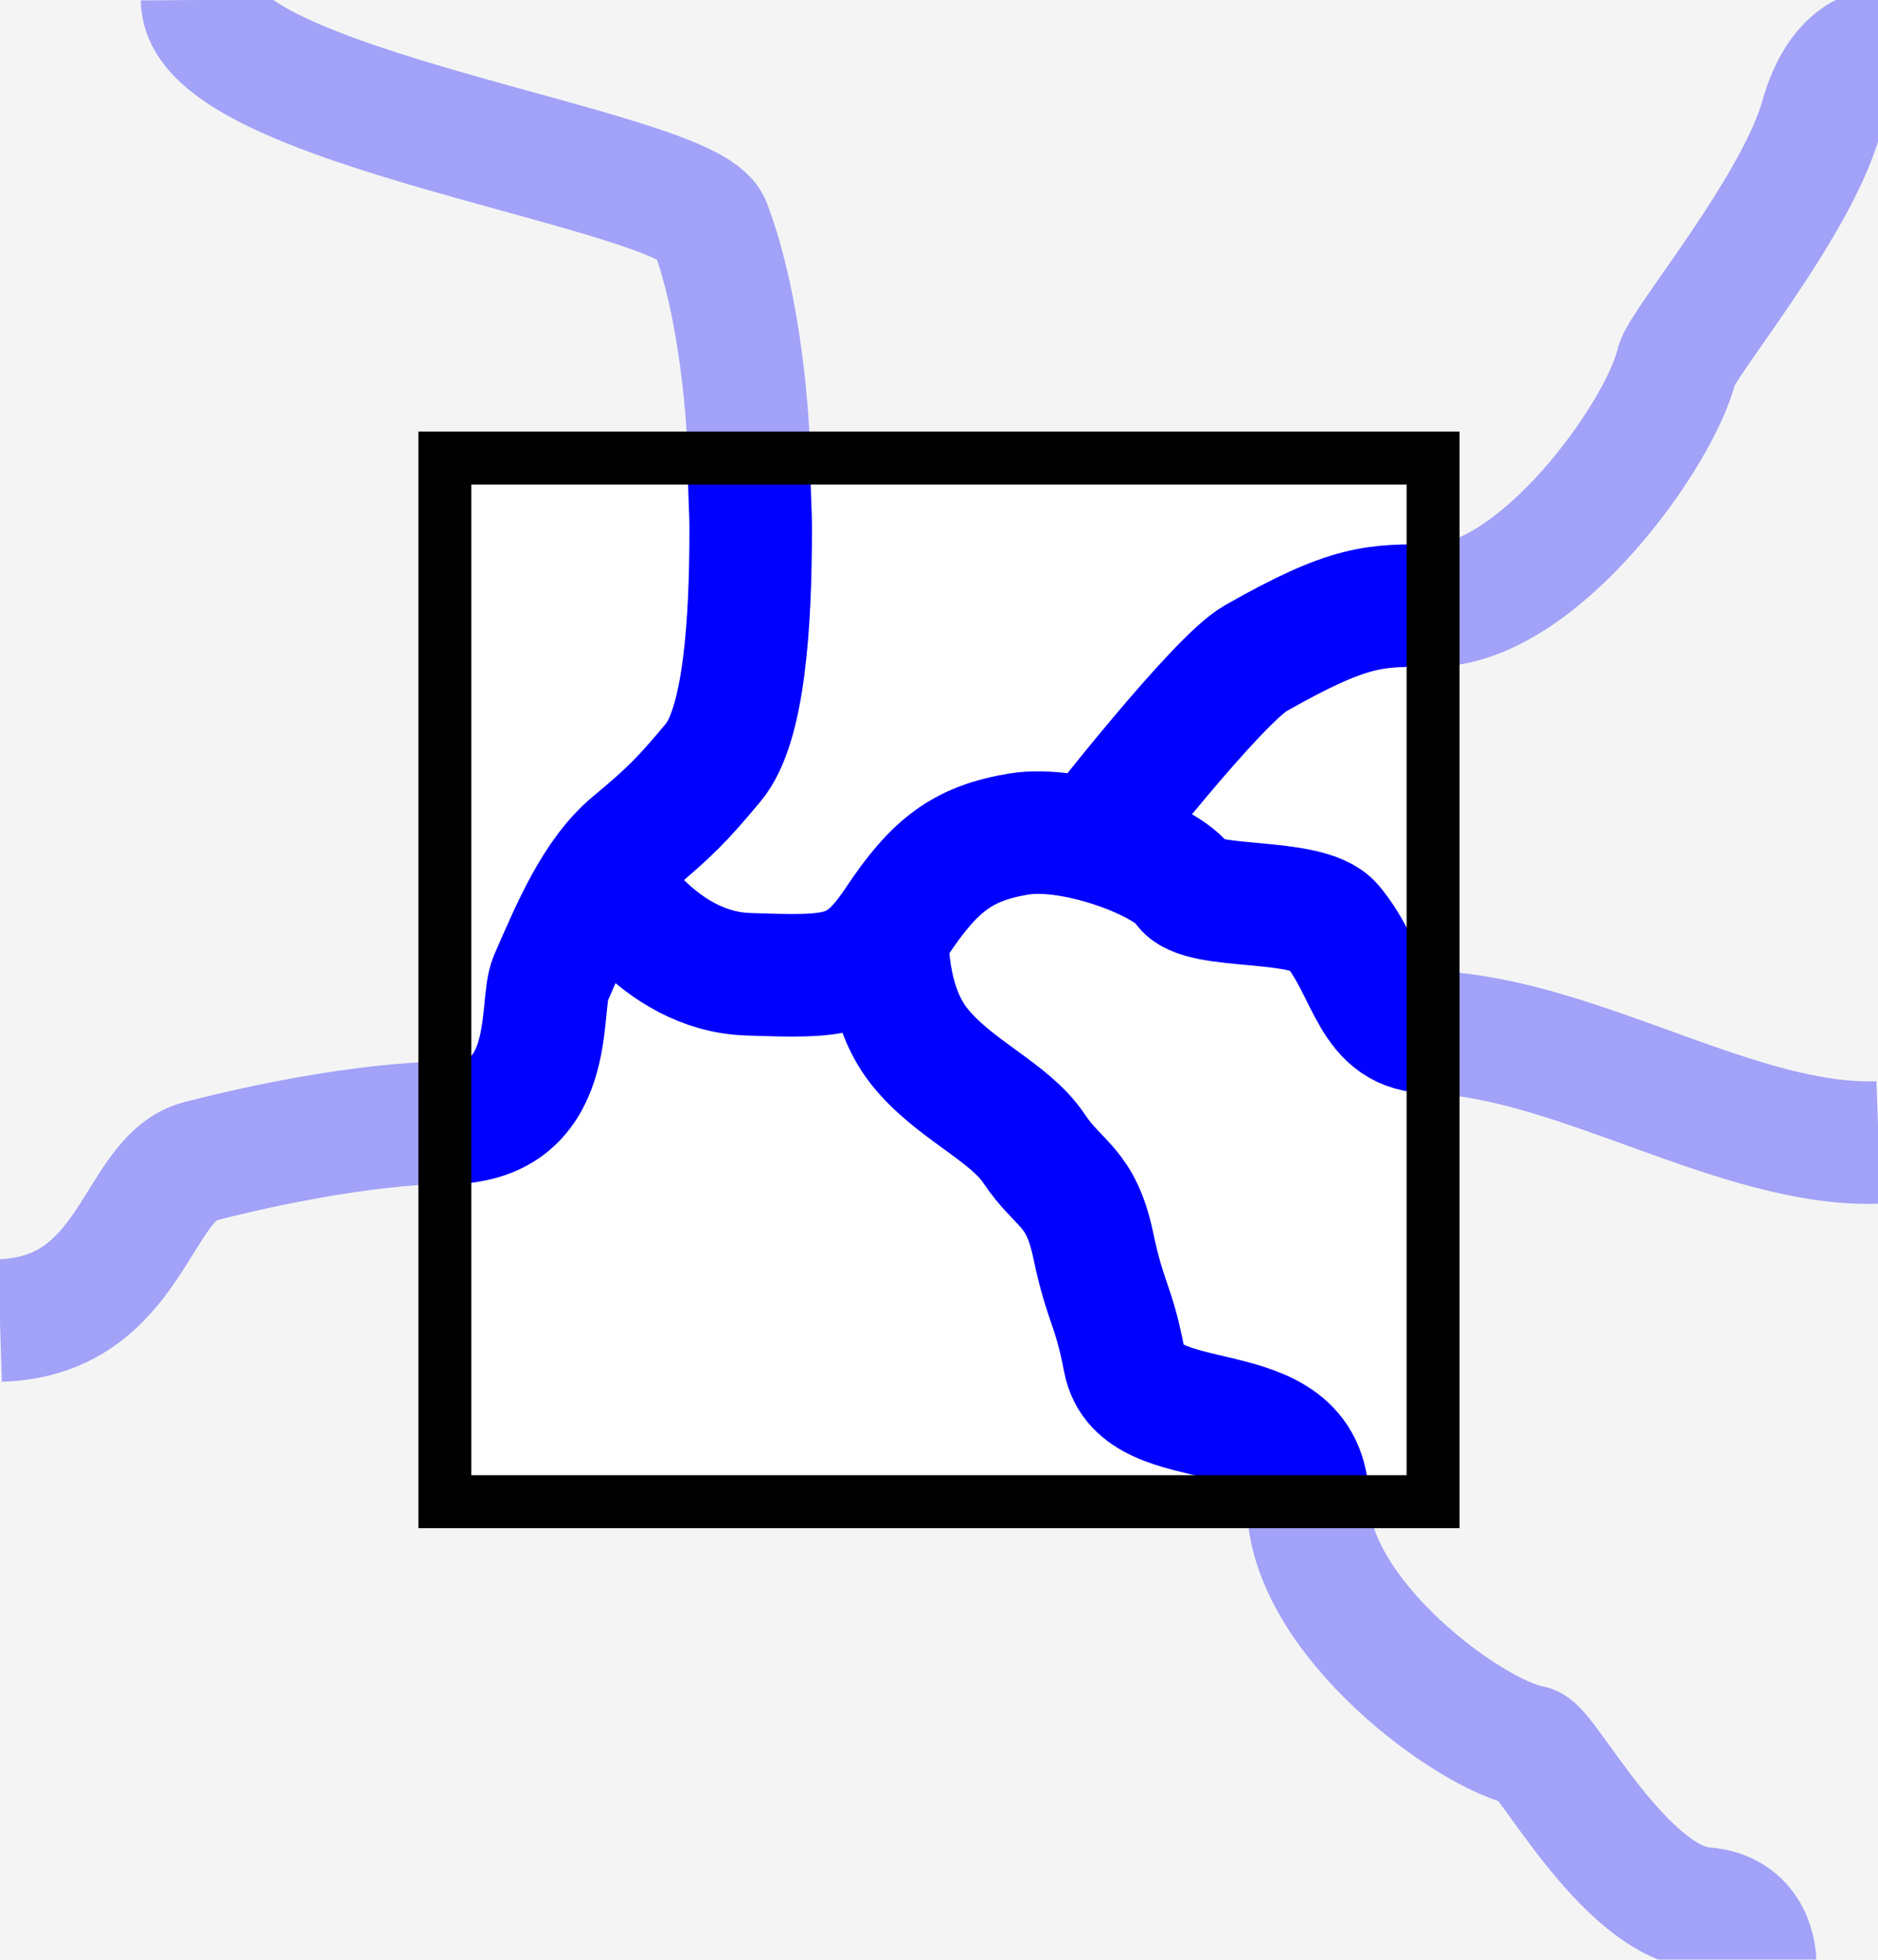 <?xml version="1.0" encoding="UTF-8" standalone="no"?>
<!-- Created with Inkscape (http://www.inkscape.org/) -->

<svg
   xmlns:dc="http://purl.org/dc/elements/1.1/"
   xmlns:cc="http://creativecommons.org/ns#"
   xmlns:rdf="http://www.w3.org/1999/02/22-rdf-syntax-ns#"
   xmlns:svg="http://www.w3.org/2000/svg"
   xmlns="http://www.w3.org/2000/svg"
   xmlns:sodipodi="http://sodipodi.sourceforge.net/DTD/sodipodi-0.dtd"
   xmlns:inkscape="http://www.inkscape.org/namespaces/inkscape"
   version="1.1"
   id="svg2"
   width="30.667"
   height="32"
   viewBox="0 0 30.667 32"
   sodipodi:docname="icon.svg"
   inkscape:export-filename="C:\Users\Admin\.qgis2\python\plugins\Cut2SVG\icon.png"
   inkscape:export-xdpi="96"
   inkscape:export-ydpi="96"
   inkscape:version="0.92.1 r15371">
  <defs
     id="defs6" />
  <sodipodi:namedview
     pagecolor="#ffffff"
     bordercolor="#666666"
     borderopacity="1"
     objecttolerance="10"
     gridtolerance="10"
     guidetolerance="10"
     inkscape:pageopacity="0"
     inkscape:pageshadow="2"
     inkscape:window-width="1920"
     inkscape:window-height="1027"
     id="namedview4"
     showgrid="false"
     inkscape:snap-bbox="true"
     inkscape:bbox-paths="false"
     inkscape:snap-bbox-edge-midpoints="false"
     inkscape:bbox-nodes="false"
     inkscape:snap-bbox-midpoints="false"
     inkscape:object-paths="true"
     inkscape:snap-intersection-paths="true"
     inkscape:snap-smooth-nodes="true"
     inkscape:snap-midpoints="true"
     inkscape:snap-global="true"
     inkscape:pagecheckerboard="false"
     inkscape:snap-page="false"
     inkscape:zoom="0.99999999"
     inkscape:cx="247.02857"
     inkscape:cy="-147.4108"
     inkscape:window-x="1912"
     inkscape:window-y="-8"
     inkscape:window-maximized="1"
     inkscape:current-layer="g4890"
     inkscape:snap-grids="false"
     inkscape:snap-to-guides="false" />
  <g
     id="g4819">
    <g
       style="opacity:0.639;stroke:#ff0000;stroke-width:1;stroke-miterlimit:4;stroke-dasharray:none;stroke-dashoffset:0"
       id="g4705" />
    <g
       id="g4890"
       inkscape:export-filename="C:\Users\Admin\Desktop\icon.png"
       inkscape:export-xdpi="96"
       inkscape:export-ydpi="96">
      <g
         id="g931"
         inkscape:export-xdpi="96"
         inkscape:export-ydpi="96">
        <path
           sodipodi:nodetypes="cccccccccc"
           inkscape:connector-curvature="0"
           style="opacity:0.22;vector-effect:none;fill:#cccccc;fill-opacity:1;fill-rule:evenodd;stroke:none;stroke-width:2;stroke-linecap:butt;stroke-linejoin:miter;stroke-miterlimit:4;stroke-dasharray:none;stroke-dashoffset:0;stroke-opacity:0.945"
           d="M 0,0 V 32 H 30.666 V 0 Z M 7.264,7.48 H 23.403 V 24.52 H 7.264 Z"
           id="rect4847" />
        <g
           transform="matrix(0.75,0,0,0.75,3.818,4.009)"
           style="stroke:#0000ff;stroke-width:2.668;stroke-miterlimit:4;stroke-dasharray:none"
           id="g4712">
          <path
             sodipodi:nodetypes="cssssc"
             inkscape:connector-curvature="0"
             id="path4647"
             d="m 11.218,4.63 c 0.003,0.885 0.036,1.061 0.036,1.539 0,2.034 -0.136,4.271 -0.814,5.085 -0.678,0.814 -0.949,1.085 -1.763,1.763 -0.814,0.678 -1.307,1.864 -1.781,2.949 -0.264,0.604 0.2,3.174 -2.313,3.136"
             style="fill:none;stroke:#0000ff;stroke-width:2.668;stroke-linecap:butt;stroke-linejoin:miter;stroke-miterlimit:4;stroke-dasharray:none;stroke-opacity:1" />
          <path
             sodipodi:nodetypes="cccsccc"
             inkscape:connector-curvature="0"
             id="path4673"
             d="m 8.068,13.763 c 0,0 1.153,2.034 3.119,2.102 1.966,0.068 2.441,0.068 3.254,-1.153 0.814,-1.22 1.424,-1.695 2.644,-1.898 1.22,-0.203 3.271,0.596 3.61,1.139 0.339,0.542 2.69,0.212 3.22,0.847 0.84,1.005 0.826,2.333 2.167,2.325"
             style="fill:none;stroke:#0000ff;stroke-width:2.668;stroke-linecap:butt;stroke-linejoin:miter;stroke-miterlimit:4;stroke-dasharray:none;stroke-opacity:1" />
          <path
             sodipodi:nodetypes="ccsssc"
             inkscape:connector-curvature="0"
             id="path4677"
             d="m 14.237,15.051 c 0,0 -0.068,1.424 0.678,2.373 0.746,0.949 1.966,1.424 2.508,2.237 0.542,0.814 1.017,0.814 1.288,2.102 0.271,1.288 0.437,1.258 0.678,2.508 0.345,1.789 3.963,0.569 3.997,3.079"
             style="fill:none;stroke:#0000ff;stroke-width:2.668;stroke-linecap:butt;stroke-linejoin:miter;stroke-miterlimit:4;stroke-dasharray:none;stroke-opacity:1" />
          <path
             sodipodi:nodetypes="csc"
             inkscape:connector-curvature="0"
             id="path4669"
             d="m 18.696,12.947 c 0,0 2.711,-3.482 3.548,-3.958 2.083,-1.186 2.607,-1.15 3.839,-1.151"
             style="fill:none;stroke:#0000ff;stroke-width:2.668;stroke-linecap:butt;stroke-linejoin:miter;stroke-miterlimit:4;stroke-dasharray:none;stroke-opacity:1" />
        </g>
        <g
           style="stroke-width:1.723;stroke-miterlimit:4;stroke-dasharray:none;opacity:0.339"
           transform="matrix(0.871,0,0,0.871,1.965,2.075)"
           id="g908">
          <g
             style="stroke:#0000ff"
             id="g915">
            <path
               sodipodi:nodetypes="cssc"
               inkscape:connector-curvature="0"
               id="path4639"
               d="m 22.268,25.773 c -0.01,2.155 3.055,4.385 4.166,4.582 0.299,0.053 1.766,2.927 3.265,3.041 0.939,0.071 0.948,0.977 0.948,0.977"
               style="opacity:1;fill:none;stroke:#0000ff;stroke-width:2.297;stroke-linecap:butt;stroke-linejoin:miter;stroke-miterlimit:4;stroke-dasharray:none;stroke-dashoffset:0;stroke-opacity:1" />
            <path
               sodipodi:nodetypes="csc"
               inkscape:connector-curvature="0"
               id="path4649"
               d="m 1.533,-2.383 c 0.015,2.038 9.111,3.159 9.517,4.221 0.608,1.593 0.729,3.812 0.739,4.371"
               style="fill:none;stroke:#0000ff;stroke-width:2.297;stroke-linecap:butt;stroke-linejoin:miter;stroke-miterlimit:4;stroke-dasharray:none;stroke-dashoffset:0;stroke-opacity:1" />
            <path
               sodipodi:nodetypes="cc"
               inkscape:connector-curvature="0"
               id="path4643"
               d="m 24.589,16.968 c 2.759,0.117 5.769,2.168 8.378,2.067"
               style="fill:none;stroke:#0000ff;stroke-width:2.297;stroke-linecap:butt;stroke-linejoin:miter;stroke-miterlimit:4;stroke-dasharray:none;stroke-dashoffset:0;stroke-opacity:1" />
            <path
               sodipodi:nodetypes="cssc"
               inkscape:connector-curvature="0"
               id="path4551"
               d="m 24.589,8.971 c 2.003,0.003 4.292,-3.238 4.59,-4.511 0.093,-0.399 2.238,-2.952 2.709,-4.634 0.356,-1.271 1.079,-1.273 1.079,-1.273"
               style="fill:none;stroke:#0000ff;stroke-width:2.297;stroke-linecap:butt;stroke-linejoin:miter;stroke-miterlimit:4;stroke-dasharray:none;stroke-dashoffset:0;stroke-opacity:1" />
            <path
               style="fill:none;stroke:#0000ff;stroke-width:2.297;stroke-linecap:butt;stroke-linejoin:miter;stroke-miterlimit:4;stroke-dasharray:none;stroke-dashoffset:0;stroke-opacity:1"
               d="m 6.087,18.67 c 0,0 -1.613,-0.043 -4.595,0.719 -1.211,0.31 -1.244,2.907 -3.749,2.985"
               id="path4679"
               inkscape:connector-curvature="0"
               sodipodi:nodetypes="csc" />
          </g>
        </g>
        <rect
           y="7.48"
           x="7.264"
           height="17.04"
           width="16.138"
           id="rect3682"
           style="opacity:1;vector-effect:non-scaling-stroke;fill:none;fill-opacity:1;fill-rule:evenodd;stroke:#000000;stroke-width:0.865;stroke-linecap:butt;stroke-linejoin:miter;stroke-miterlimit:4;stroke-dasharray:none;stroke-dashoffset:0;stroke-opacity:1" />
      </g>
    </g>
  </g>
</svg>
